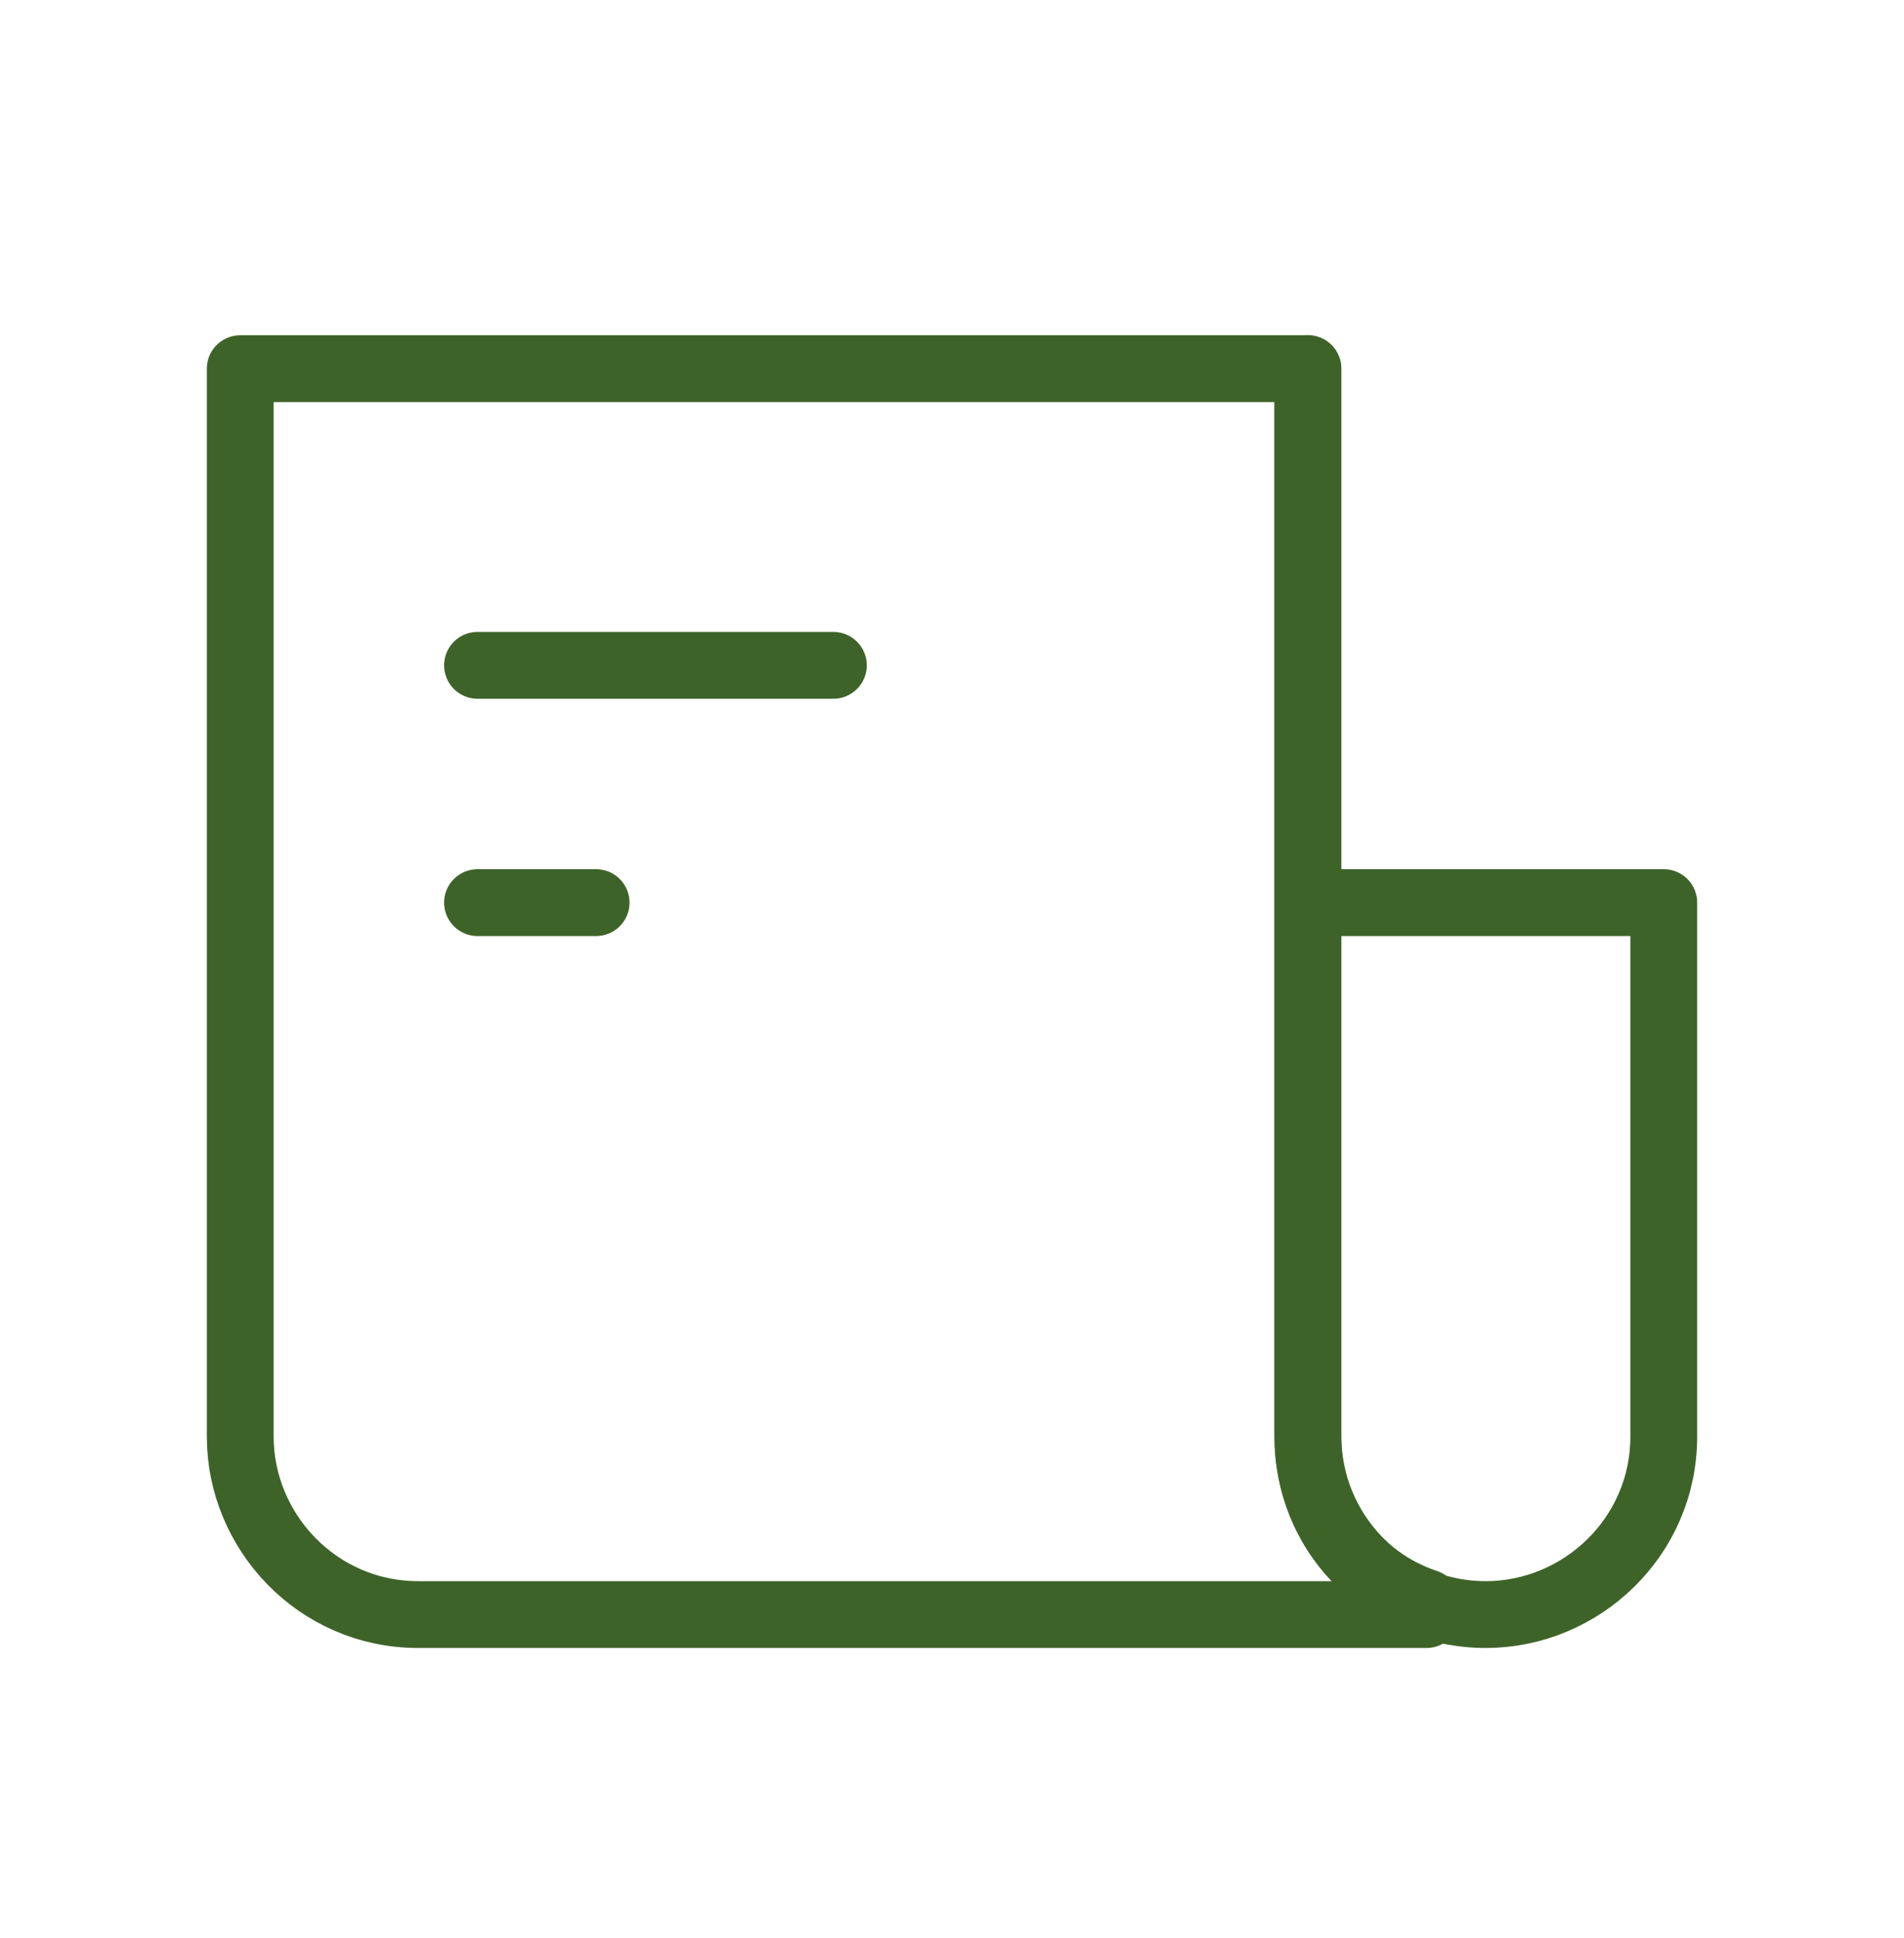<svg xmlns="http://www.w3.org/2000/svg" width="57" height="58" viewBox="0 0 57 58" fill="none">
  <path d="M39.154 11.034V42.996C39.154 45.837 41.462 48.323 44.481 48.323C47.322 48.323 49.808 46.015 49.808 42.996V27.015H39.154" stroke="#3E6329" stroke-width="2" stroke-miterlimit="10" stroke-linecap="round" stroke-linejoin="round"/>
  <path d="M39.154 11.034V42.996C39.154 45.305 40.575 47.258 42.705 47.968V48.323H14.295H12.519C9.501 48.323 7.192 45.837 7.192 42.996V11.034H39.154Z" stroke="#3E6329" stroke-width="2" stroke-miterlimit="10" stroke-linecap="round" stroke-linejoin="round"/>
  <path d="M14.295 19.913H24.949" stroke="#3E6329" stroke-width="2" stroke-miterlimit="10" stroke-linecap="round" stroke-linejoin="round"/>
  <path d="M14.295 27.015H17.846" stroke="#3E6329" stroke-width="2" stroke-miterlimit="10" stroke-linecap="round" stroke-linejoin="round"/>
</svg>
